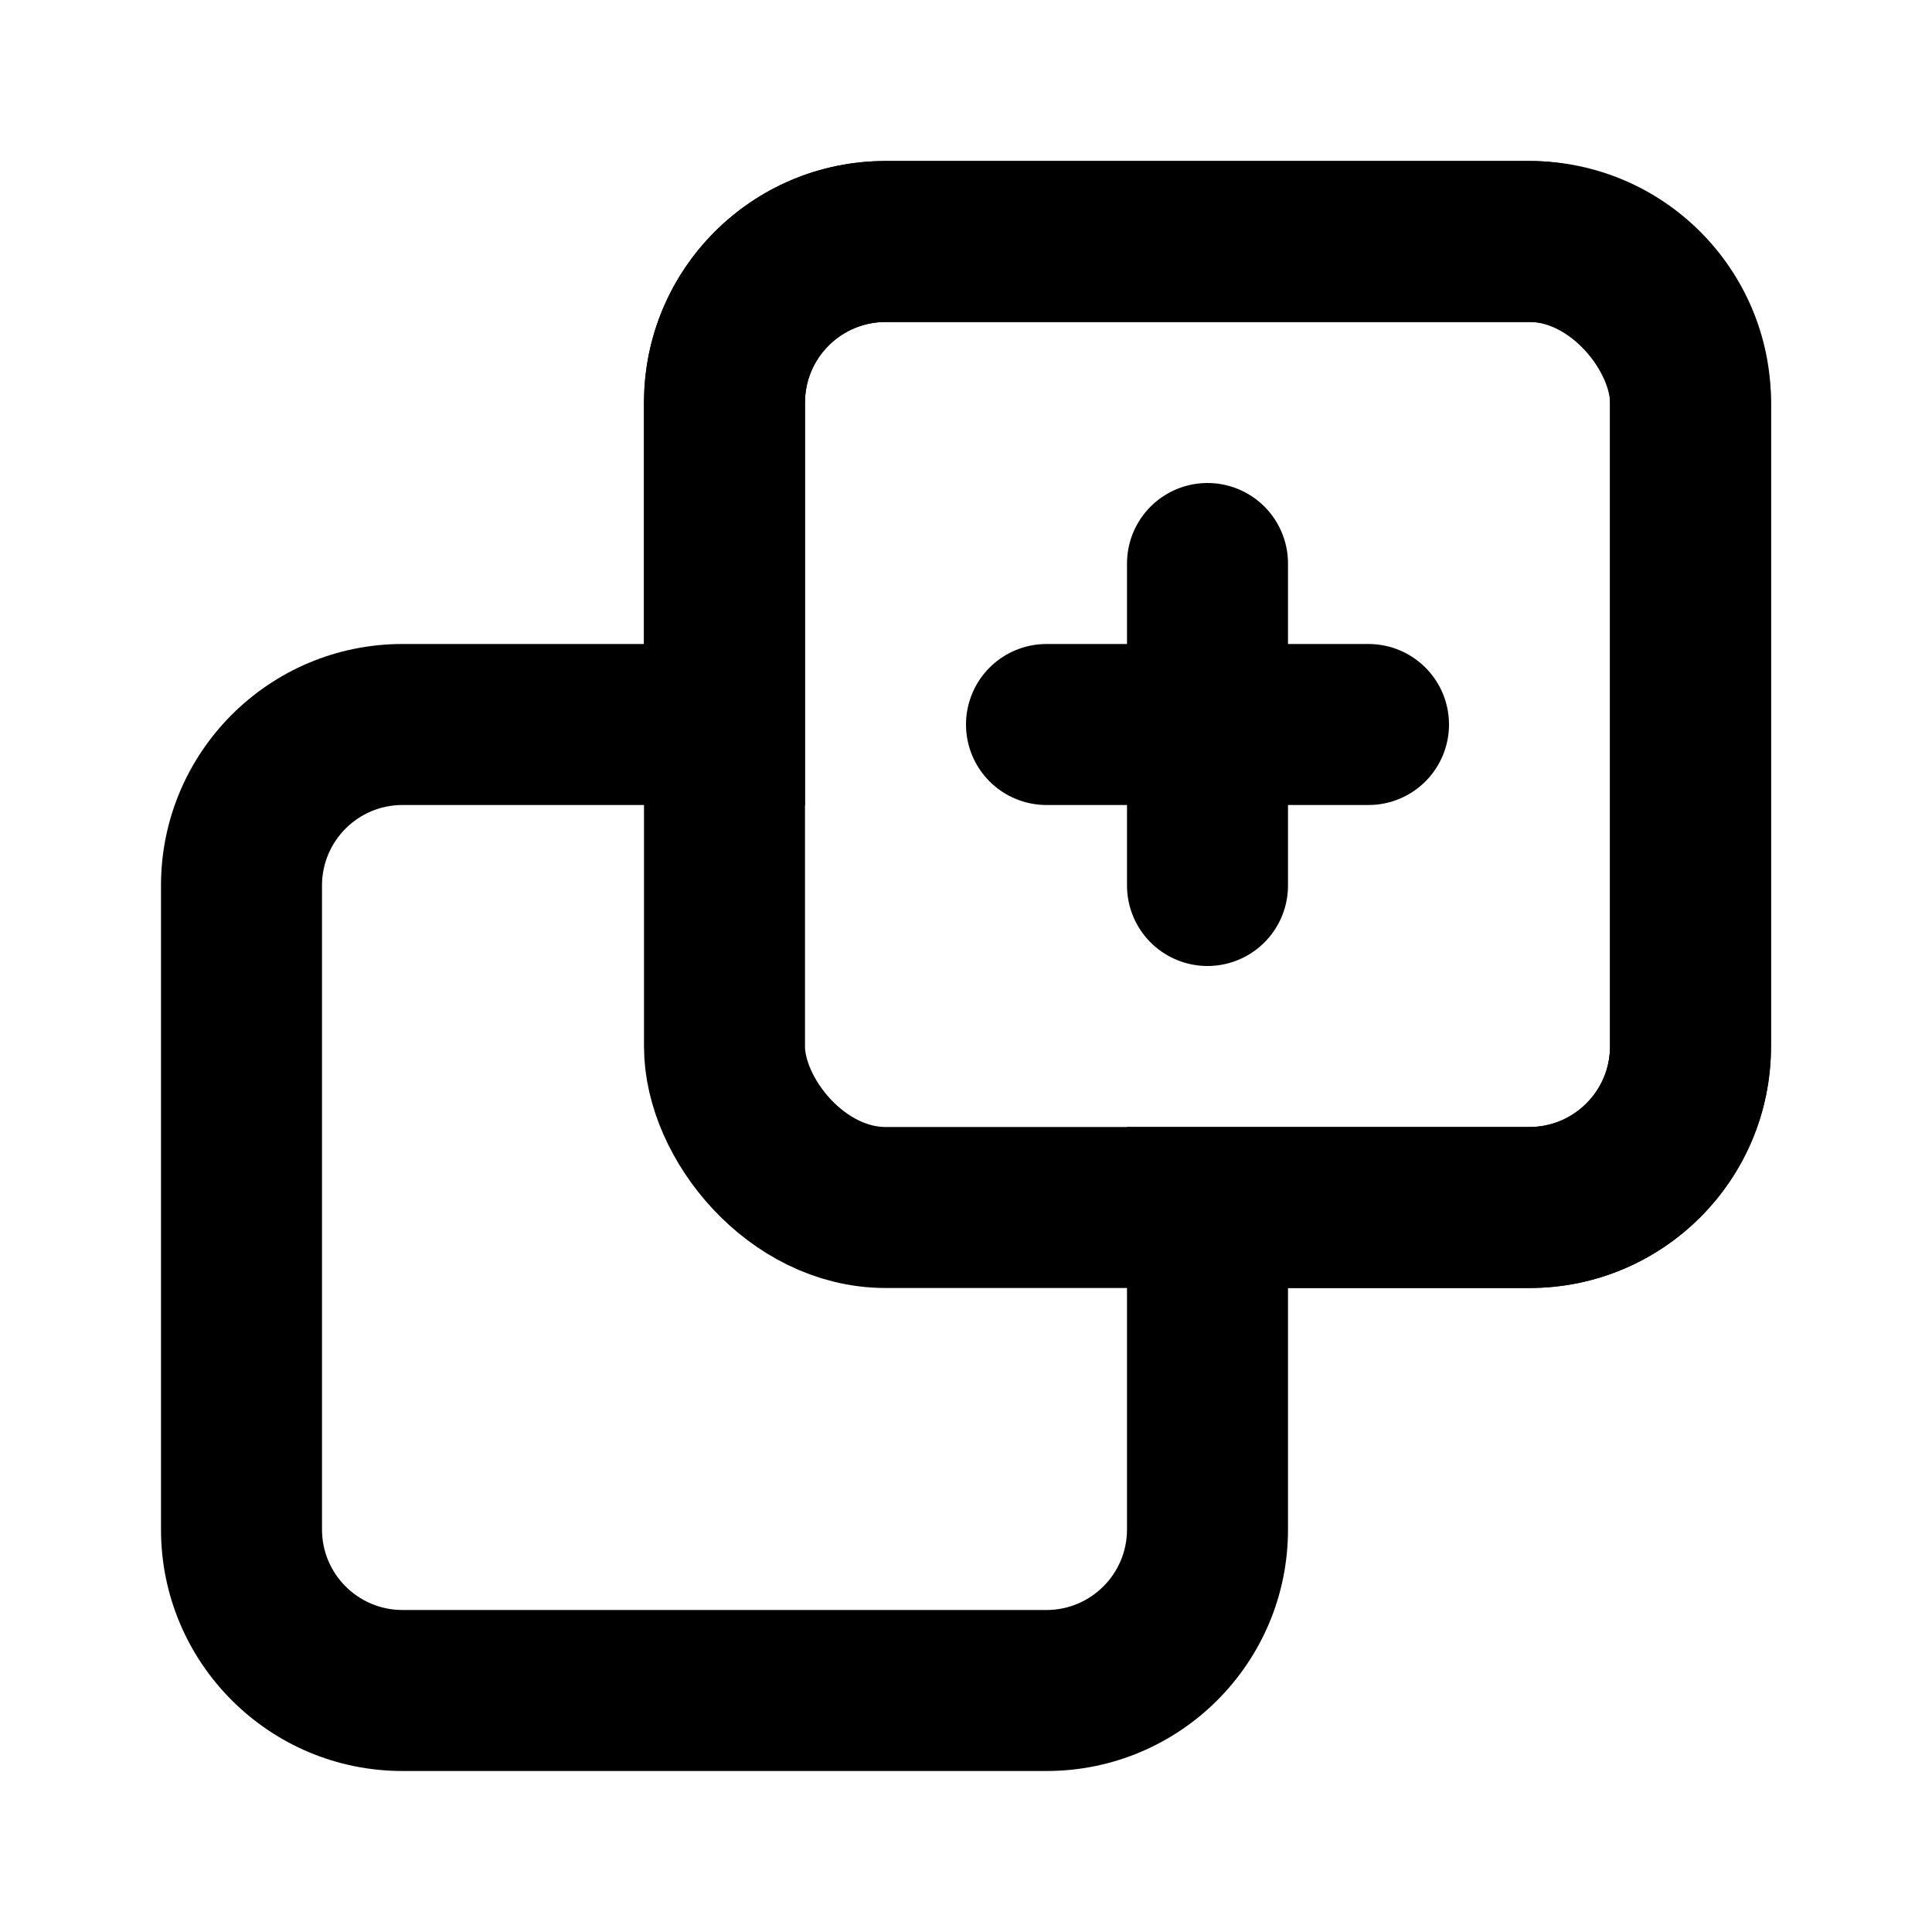 <svg xmlns="http://www.w3.org/2000/svg" viewBox="0 0 24 24">
    <g transform="translate(2.537 2.537)">
        <g transform="translate(3035 -679)" fill="rgba(0,0,0,0)" stroke-miterlimit="10">
            <path
                d="M -3024.537 697.463 L -3032.537 697.463 C -3033.64 697.463 -3034.537 696.566 -3034.537 695.463 L -3034.537 687.463 C -3034.537 686.36 -3033.64 685.463 -3032.537 685.463 L -3029.537 685.463 L -3028.537 685.463 L -3028.537 684.463 L -3028.537 681.463 C -3028.537 680.36 -3027.64 679.463 -3026.537 679.463 L -3018.537 679.463 C -3017.434 679.463 -3016.537 680.36 -3016.537 681.463 L -3016.537 689.463 C -3016.537 690.566 -3017.434 691.463 -3018.537 691.463 L -3021.537 691.463 L -3022.537 691.463 L -3022.537 692.463 L -3022.537 695.463 C -3022.537 696.566 -3023.434 697.463 -3024.537 697.463 Z"
                stroke="none" />
            <path
                d="M -3024.537 696.463 C -3023.986 696.463 -3023.537 696.015 -3023.537 695.463 L -3023.537 690.463 L -3018.537 690.463 C -3017.986 690.463 -3017.537 690.014 -3017.537 689.463 L -3017.537 681.463 C -3017.537 680.912 -3017.986 680.463 -3018.537 680.463 L -3026.537 680.463 C -3027.088 680.463 -3027.537 680.912 -3027.537 681.463 L -3027.537 686.463 L -3032.537 686.463 C -3033.089 686.463 -3033.537 686.911 -3033.537 687.463 L -3033.537 695.463 C -3033.537 696.015 -3033.089 696.463 -3032.537 696.463 L -3024.537 696.463 M -3024.537 698.463 L -3032.537 698.463 C -3034.193 698.463 -3035.537 697.12 -3035.537 695.463 L -3035.537 687.463 C -3035.537 685.806 -3034.193 684.463 -3032.537 684.463 L -3029.537 684.463 L -3029.537 681.463 C -3029.537 679.806 -3028.194 678.463 -3026.537 678.463 L -3018.537 678.463 C -3016.88 678.463 -3015.537 679.806 -3015.537 681.463 L -3015.537 689.463 C -3015.537 691.12 -3016.88 692.463 -3018.537 692.463 L -3021.537 692.463 L -3021.537 695.463 C -3021.537 697.12 -3022.88 698.463 -3024.537 698.463 Z"
                stroke="none" fill="#000" />
        </g>
        <g transform="translate(9.463 3.463)">
            <line x2="4" transform="translate(1 3)" fill="none" stroke="#000" stroke-linecap="round"
                stroke-miterlimit="10" stroke-width="2" />
            <line y2="4" transform="translate(3 1)" fill="none" stroke="#000" stroke-linecap="round"
                stroke-miterlimit="10" stroke-width="2" />
        </g>
        <g transform="translate(5.463 -0.537)" fill="none" stroke="#000" stroke-miterlimit="10" stroke-width="2">
            <rect width="14" height="14" rx="3" stroke="none" />
            <rect x="1" y="1" width="12" height="12" rx="2" fill="none" />
        </g>
    </g>
</svg>